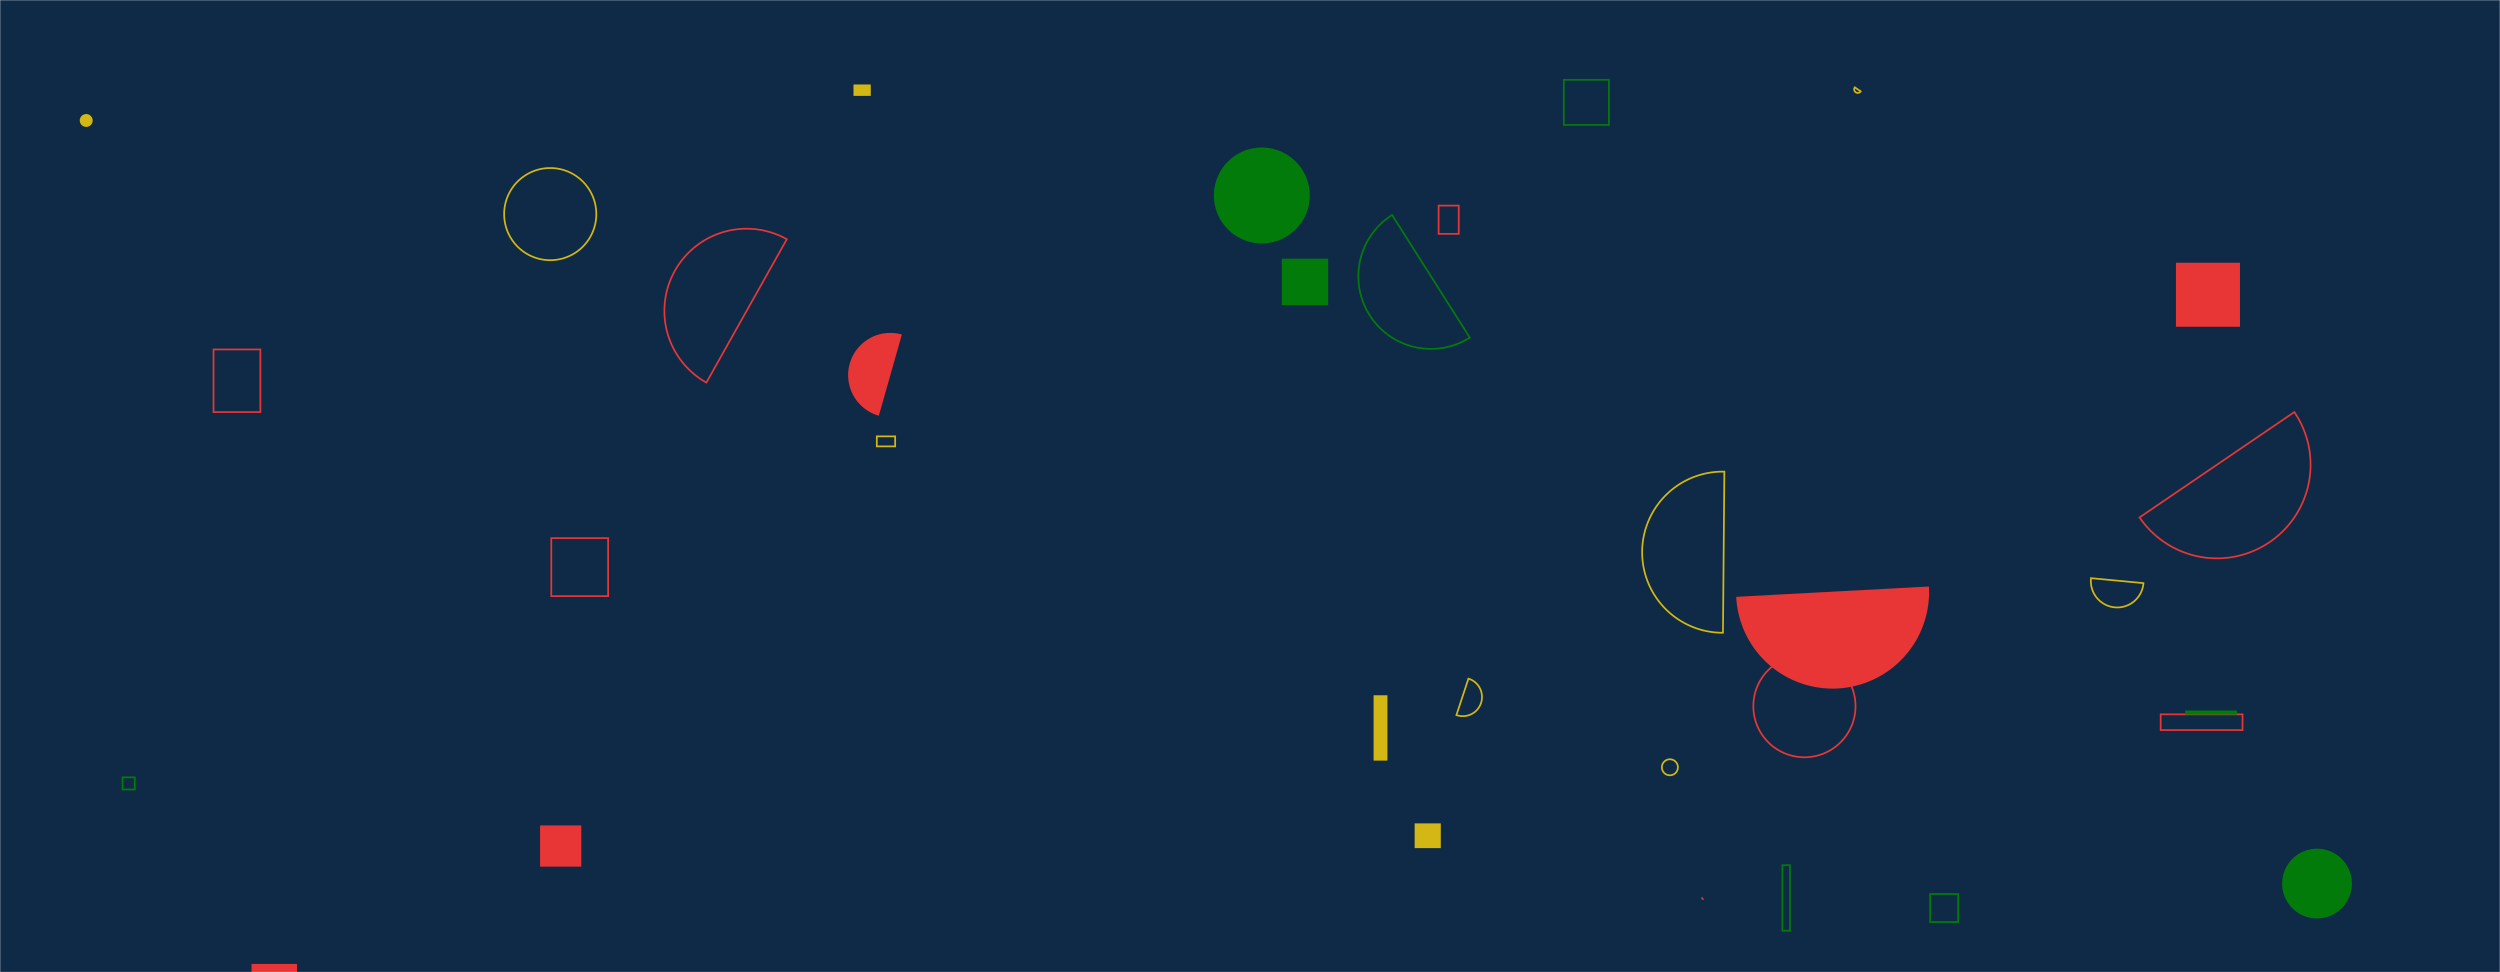<svg xmlns="http://www.w3.org/2000/svg" version="1.1" xmlns:xlink="http://www.w3.org/1999/xlink" xmlns:svgjs="http://svgjs.com/svgjs" width="1440" height="560" preserveAspectRatio="none" viewBox="0 0 1440 560"><g mask="url(&quot;#SvgjsMask1000&quot;)" fill="none"><rect width="1440" height="560" x="0" y="0" fill="#0e2a47"></rect><path d="M1111.78 514.96L1127.91 514.96L1127.91 531.09L1111.78 531.09z" stroke="#037b0b"></path><path d="M491.61 48.66L501.56 48.66L501.56 55.23L491.61 55.23z" fill="#d3b714"></path><path d="M814.83 474.27L829.9 474.27L829.9 488.52L814.83 488.52z" fill="#d3b714"></path><path d="M311.08 475.44L334.83 475.44L334.83 499.19L311.08 499.19z" fill="#e73635"></path><path d="M957.25 441.96 a4.61 4.61 0 1 0 9.22 0 a4.61 4.61 0 1 0 -9.22 0z" stroke="#d3b714"></path><path d="M738.31 148.99L765.04 148.99L765.04 175.72L738.31 175.72z" fill="#037b0b"></path><path d="M290.39 123.33 a26.54 26.54 0 1 0 53.08 0 a26.54 26.54 0 1 0 -53.08 0z" stroke="#d3b714"></path><path d="M45.95 69.4 a3.71 3.71 0 1 0 7.42 0 a3.71 3.71 0 1 0 -7.42 0z" fill="#d3b714"></path><path d="M1244.54 411.46L1291.7 411.46L1291.7 420.53L1244.54 420.53z" stroke="#e73635"></path><path d="M1314.52 508.94 a20.09 20.09 0 1 0 40.18 0 a20.09 20.09 0 1 0 -40.18 0z" fill="#037b0b"></path><path d="M144.89 555.23L171.07 555.23L171.07 587.73L144.89 587.73z" fill="#e73635"></path><path d="M980.37 516.54a0.97 0.97 0 1 0 1.21 1.51z" fill="#e73635"></path><path d="M1253.35 151.33L1290.23 151.33L1290.23 188.21L1253.35 188.21z" fill="#e73635"></path><path d="M1026.66 498.34L1031.01 498.34L1031.01 536.1L1026.66 536.1z" stroke="#037b0b"></path><path d="M699.2 112.59 a27.61 27.61 0 1 0 55.22 0 a27.61 27.61 0 1 0 -55.22 0z" fill="#037b0b"></path><path d="M1009.93 406.77 a29.42 29.42 0 1 0 58.84 0 a29.42 29.42 0 1 0 -58.84 0z" stroke="#e73635"></path><path d="M900.75 45.97L926.75 45.97L926.75 71.97L900.75 71.97z" stroke="#037b0b"></path><path d="M1232.39 298.03a53.92 53.92 0 1 0 89.15-60.68z" stroke="#e73635"></path><path d="M505.04 251.34L515.61 251.34L515.61 257.11L505.04 257.11z" stroke="#d3b714"></path><path d="M317.54 309.97L350.28 309.97L350.28 343.38L317.54 343.38z" stroke="#e73635"></path><path d="M801.85 123.84a41.81 41.81 0 1 0 44.77 70.63z" stroke="#037b0b"></path><path d="M828.64 118.42L840.23 118.42L840.23 134.7L828.64 134.7z" stroke="#e73635"></path><path d="M1258.62 409.25L1288.55 409.25L1288.55 411.65L1258.62 411.65z" fill="#037b0b"></path><path d="M122.99 201.28L149.98 201.28L149.98 237.36L122.99 237.36z" stroke="#e73635"></path><path d="M1204.43 333.02a15.17 15.17 0 1 0 30.2 2.86z" stroke="#d3b714"></path><path d="M1000.06 343.77a55.58 55.58 0 1 0 111-5.94z" fill="#e73635"></path><path d="M1068.36 50.31a2.05 2.05 0 1 0 3.39 2.31z" stroke="#d3b714"></path><path d="M838.89 411.88a11.05 11.05 0 1 0 6.93-20.98z" stroke="#d3b714"></path><path d="M70.6 447.75L77.61 447.75L77.61 454.76L70.6 454.76z" stroke="#037b0b"></path><path d="M791.18 400.48L799.16 400.48L799.16 438.11L791.18 438.11z" fill="#d3b714"></path><path d="M993.23 271.68a46.4 46.4 0 1 0-0.8 92.79z" stroke="#d3b714"></path><path d="M519.49 192.68a24.32 24.32 0 1 0-13.29 46.79z" fill="#e73635"></path><path d="M453.21 137.8a47.34 47.34 0 1 0-46.34 82.57z" stroke="#e73635"></path></g><defs><mask id="SvgjsMask1000"><rect width="1440" height="560" fill="#ffffff"></rect></mask></defs></svg>
